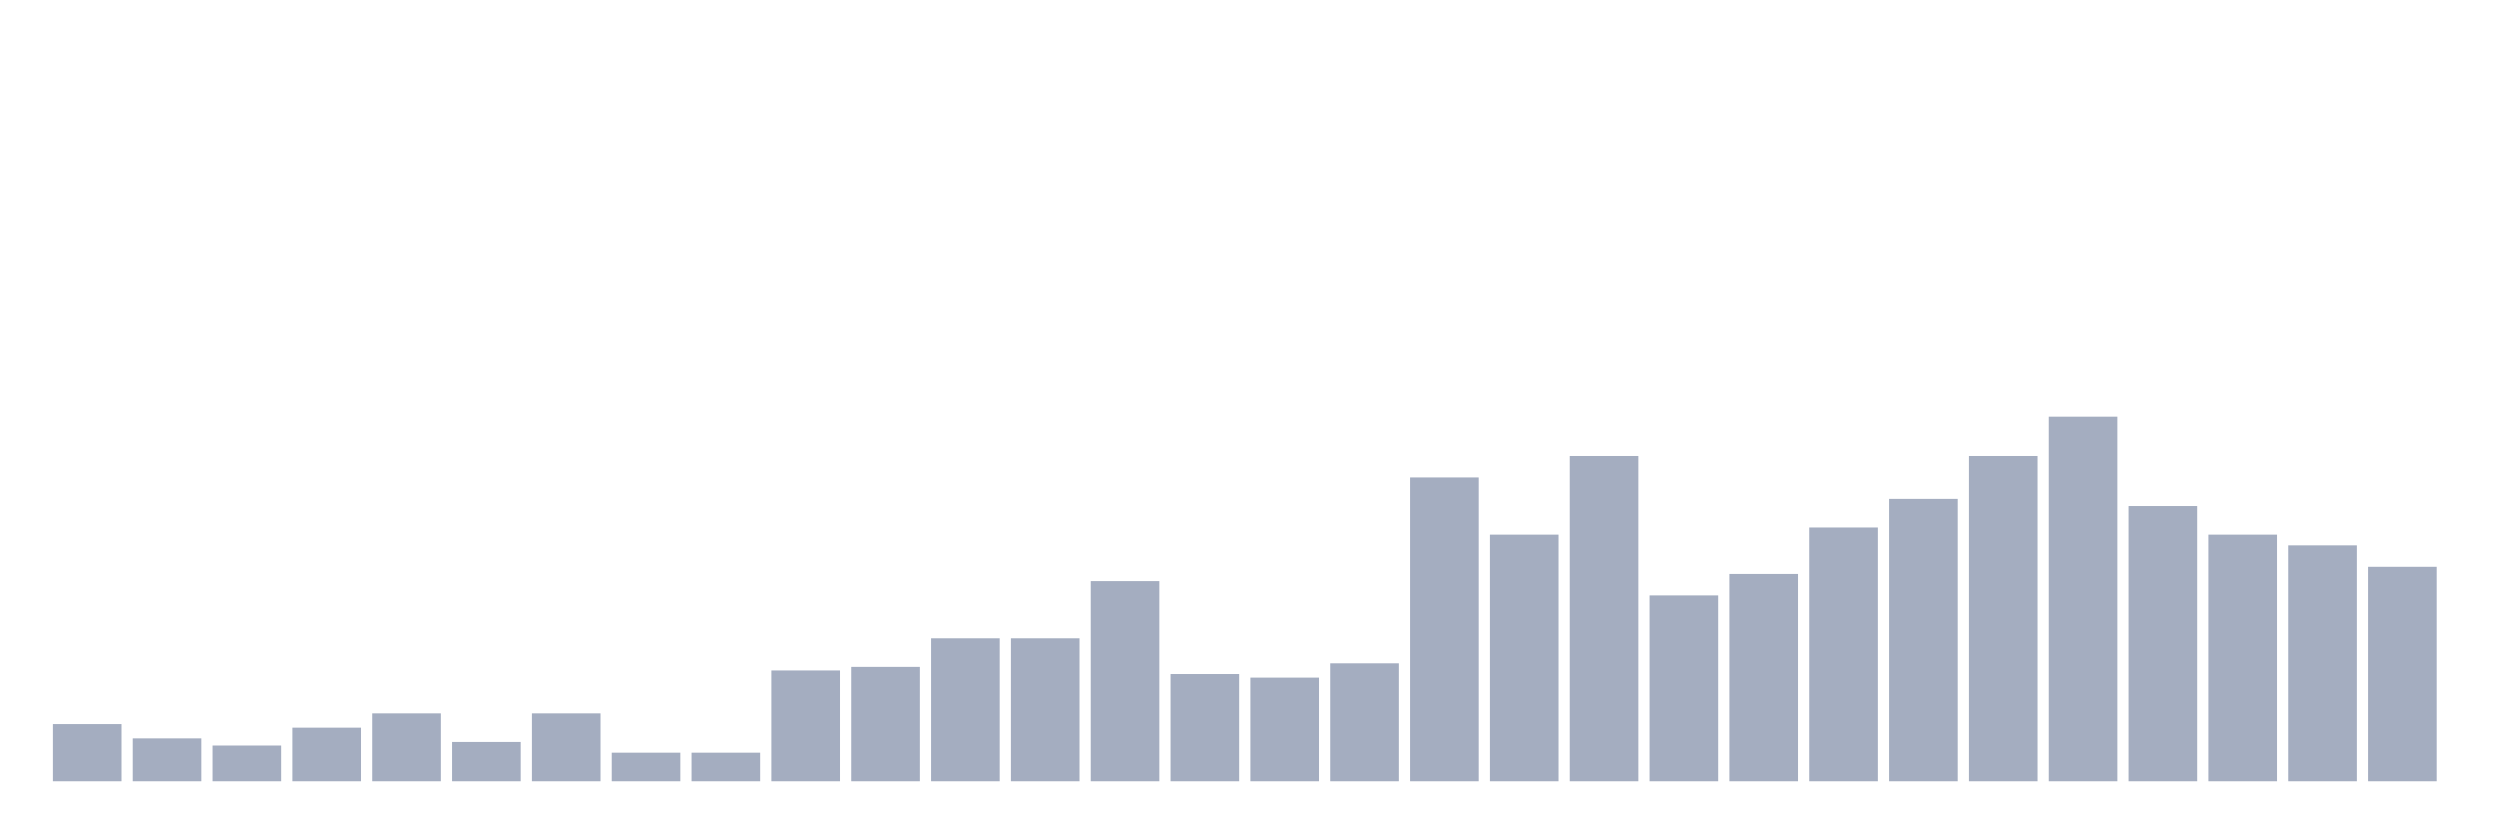 <svg xmlns="http://www.w3.org/2000/svg" viewBox="0 0 480 160"><g transform="translate(10,10)"><rect class="bar" x="0.153" width="13.175" y="129.02" height="10.98" fill="rgb(164,173,192)"></rect><rect class="bar" x="15.482" width="13.175" y="131.765" height="8.235" fill="rgb(164,173,192)"></rect><rect class="bar" x="30.81" width="13.175" y="133.137" height="6.863" fill="rgb(164,173,192)"></rect><rect class="bar" x="46.138" width="13.175" y="129.706" height="10.294" fill="rgb(164,173,192)"></rect><rect class="bar" x="61.466" width="13.175" y="126.961" height="13.039" fill="rgb(164,173,192)"></rect><rect class="bar" x="76.794" width="13.175" y="132.451" height="7.549" fill="rgb(164,173,192)"></rect><rect class="bar" x="92.123" width="13.175" y="126.961" height="13.039" fill="rgb(164,173,192)"></rect><rect class="bar" x="107.451" width="13.175" y="134.51" height="5.49" fill="rgb(164,173,192)"></rect><rect class="bar" x="122.779" width="13.175" y="134.51" height="5.49" fill="rgb(164,173,192)"></rect><rect class="bar" x="138.107" width="13.175" y="118.725" height="21.275" fill="rgb(164,173,192)"></rect><rect class="bar" x="153.436" width="13.175" y="118.039" height="21.961" fill="rgb(164,173,192)"></rect><rect class="bar" x="168.764" width="13.175" y="112.549" height="27.451" fill="rgb(164,173,192)"></rect><rect class="bar" x="184.092" width="13.175" y="112.549" height="27.451" fill="rgb(164,173,192)"></rect><rect class="bar" x="199.42" width="13.175" y="101.569" height="38.431" fill="rgb(164,173,192)"></rect><rect class="bar" x="214.748" width="13.175" y="119.412" height="20.588" fill="rgb(164,173,192)"></rect><rect class="bar" x="230.077" width="13.175" y="120.098" height="19.902" fill="rgb(164,173,192)"></rect><rect class="bar" x="245.405" width="13.175" y="117.353" height="22.647" fill="rgb(164,173,192)"></rect><rect class="bar" x="260.733" width="13.175" y="81.667" height="58.333" fill="rgb(164,173,192)"></rect><rect class="bar" x="276.061" width="13.175" y="92.647" height="47.353" fill="rgb(164,173,192)"></rect><rect class="bar" x="291.39" width="13.175" y="77.549" height="62.451" fill="rgb(164,173,192)"></rect><rect class="bar" x="306.718" width="13.175" y="104.314" height="35.686" fill="rgb(164,173,192)"></rect><rect class="bar" x="322.046" width="13.175" y="100.196" height="39.804" fill="rgb(164,173,192)"></rect><rect class="bar" x="337.374" width="13.175" y="91.275" height="48.725" fill="rgb(164,173,192)"></rect><rect class="bar" x="352.702" width="13.175" y="85.784" height="54.216" fill="rgb(164,173,192)"></rect><rect class="bar" x="368.031" width="13.175" y="77.549" height="62.451" fill="rgb(164,173,192)"></rect><rect class="bar" x="383.359" width="13.175" y="70" height="70" fill="rgb(164,173,192)"></rect><rect class="bar" x="398.687" width="13.175" y="87.157" height="52.843" fill="rgb(164,173,192)"></rect><rect class="bar" x="414.015" width="13.175" y="92.647" height="47.353" fill="rgb(164,173,192)"></rect><rect class="bar" x="429.344" width="13.175" y="94.706" height="45.294" fill="rgb(164,173,192)"></rect><rect class="bar" x="444.672" width="13.175" y="98.824" height="41.176" fill="rgb(164,173,192)"></rect></g></svg>